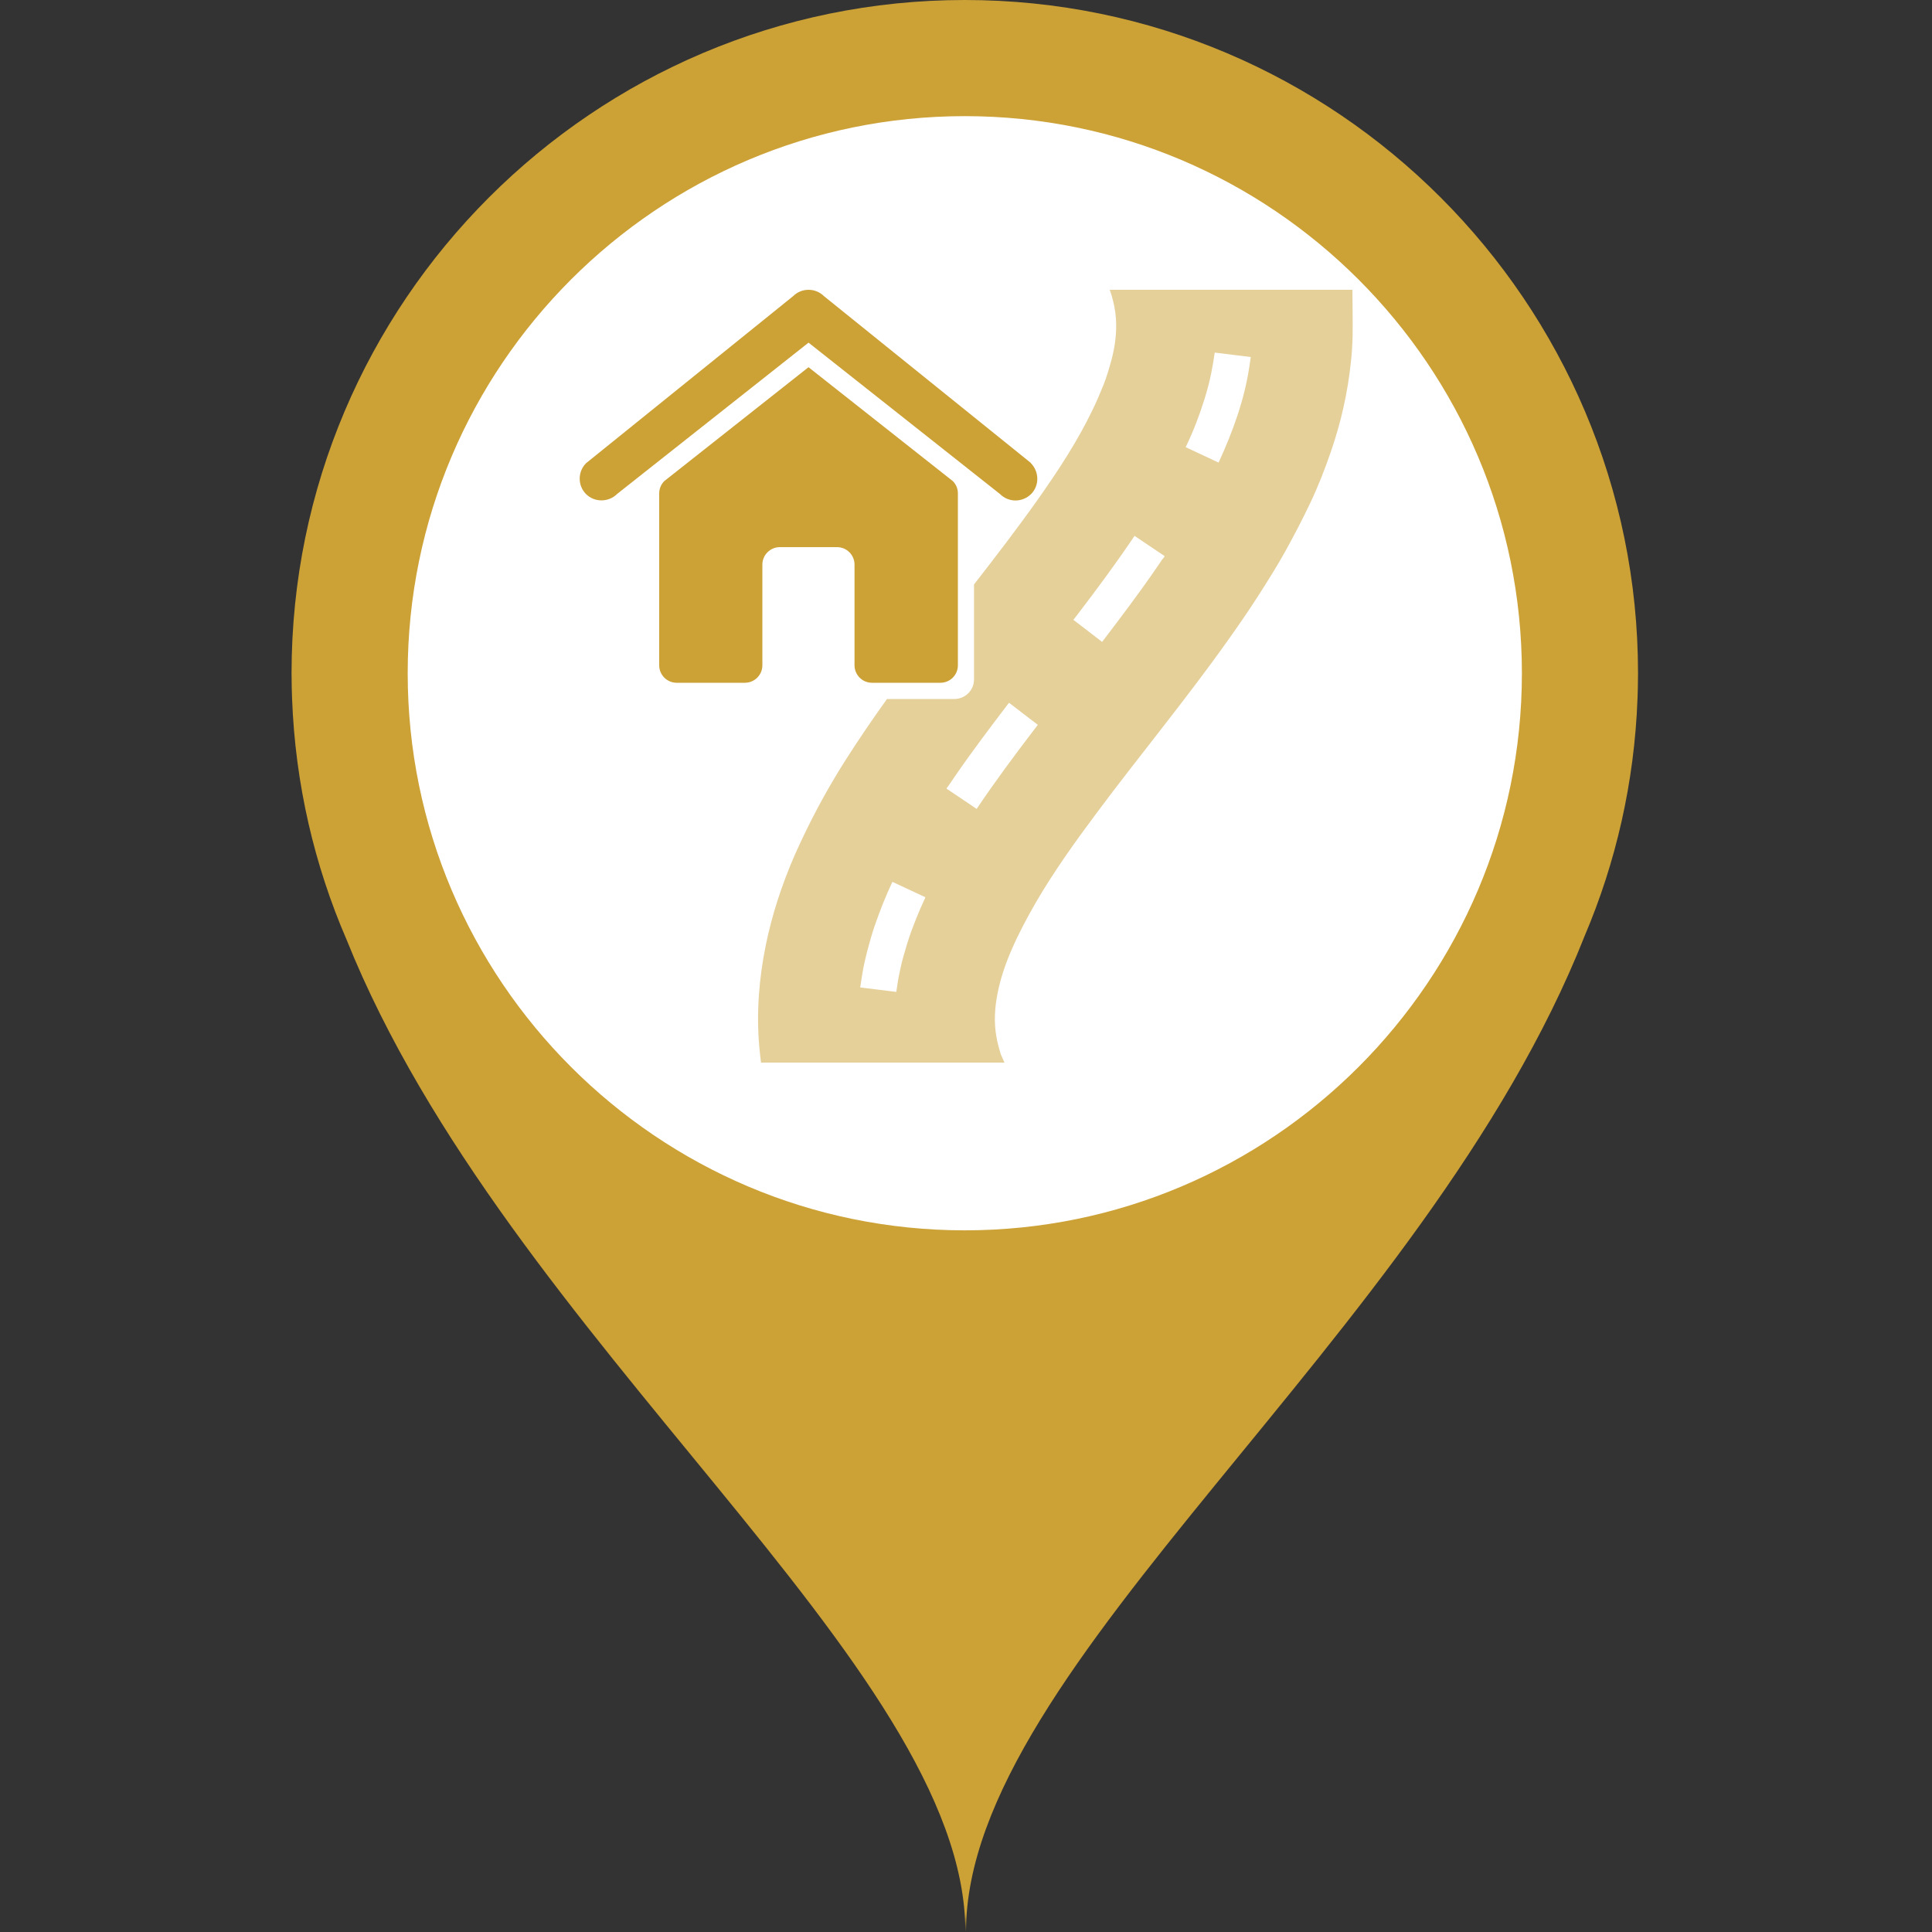 <?xml version="1.0" encoding="UTF-8"?>
<svg class="svg-icon-marker_round-activities-home_with_road svg-icon-marker_round svg-icon-marker_round-activities" xmlns="http://www.w3.org/2000/svg" version="1.1" viewBox="0 0 800 800">
    <rect x="0" y="0" width="800" height="800" fill="#333333" stroke="none"/>
    <defs>
        <style>
            .svg-icon-marker-background { fill: #fff; }
            .svg-icon-opacity_half { opacity: .5; }
        </style>
    </defs>
    <path fill="#CCA136" class="svg-icon-marker-marker_round" d="M678.058,289.282c.01-.256.02-.513.029-.769.044-1.27.087-2.539.113-3.813.046-1.971.075-3.946.075-5.925C678.276,125.068,553.208,0,399.501,0S120.726,125.068,120.726,278.775h0c0,.007,0,.015,0,.022,0,1.966.03,3.927.075,5.886.027,1.301.071,2.597.116,3.893.008.218.016.436.025.654,1.311,35.36,9.235,69.057,22.578,99.889,66.594,165.882,256.216,300.297,256.216,410.756l.133-7.452.133,7.452c0-110.815,190.349-245.74,256.184-412.361,12.919-30.379,20.579-63.506,21.873-98.232Z"/>
    <path class="svg-icon-marker-background" d="M168.817,278.775c0-127.191,103.493-230.684,230.684-230.684s230.684,103.493,230.684,230.684-103.493,230.684-230.684,230.684-230.684-103.493-230.684-230.684h0Z"/>
    <g class="svg-icon-content" transform="translate(240, 120) scale(0.4)">
        <g class="svg-icon-marker_round-activities-home_with_road-road svg-icon-opacity_half">
            <path fill="#CCA136" d="M800,0h-251.2c.7,2,1.4,4,2,6,2.2,7.8,3.9,15.6,4.4,23.7,1,14.4-.9,29-4.6,42.9-2.4,8.7-4.9,17.3-8.2,25.7-3.4,8.4-6.9,16.6-10.8,24.8-15.8,33.1-36.1,64-57.2,93.9-21.2,29.9-43.6,59.1-66.1,88v98.3c0,11.3-9.1,20.3-20.4,20.3h-69.7c-15,20.9-29.5,42.2-43.3,63.9-19.9,31.3-37.4,64.2-52.4,98.1-13,29.9-23.3,61.1-29.8,93-7,34.3-9.8,70-6.7,104.9.5,5.5,1.1,11,1.8,16.5h252c-1.2-2.7-2.4-5.5-3.6-8.2-.5-1.2-.8-2.6-1.2-3.9-.5-1.4-.8-2.9-1.2-4.4-1-3.3-1.7-6.7-2.3-10.1-2.7-14.9-1.8-30,1.1-44.8,3.1-15.8,8.4-31.4,14.9-46.1,7.3-16.8,15.9-32.8,25-48.6,18.6-31.9,40.2-62.1,62.3-91.7,22.2-29.9,45.3-59.1,68.1-88.5,23.2-29.9,46.3-59.9,68.2-90.8,10.7-15.1,21.3-30.3,31.2-45.8,9.9-15.5,19.8-31.1,28.7-47.2,9-16.3,17.5-32.7,25.5-49.5,8-16.8,14.8-34.3,20.9-51.9,10.6-30.4,17.8-62.1,21.1-94.2.9-8.6,1.5-17.3,1.7-26,.3-8.4-.2-48.3-.2-48.3ZM357.7,629.6c-3.3,6.9-6.3,14-9.2,21.1-3.3,8.4-6.6,16.9-9.2,25.5-2.6,8.8-5.4,17.5-7.2,26.5-.8,4.2-1.9,8.4-2.5,12.6-.5,3.7-1.1,7.4-1.7,11-.1.8-.5.5-1.2.4-1.3-.2-2.6-.3-3.9-.5-4.3-.5-8.6-1.1-12.9-1.6-6.5-.8-12.9-1.6-19.4-2.4.6-4.1,1.2-8.3,1.9-12.4,1.3-8.6,3.3-17.2,5.5-25.7,2.3-8.9,4.8-17.7,7.8-26.4,5.3-15.2,11.2-30.2,18.1-44.8,11.4,5.3,22.7,10.6,34.1,15.9,0,.2-.2.4-.3.6ZM473.9,451c-1.5,1.9-2.9,3.8-4.4,5.7-20.2,26.4-40,53.2-58.5,80.7-.9-.6-1.8-1.2-2.6-1.8-7.1-4.8-14.3-9.6-21.4-14.4-2.3-1.5-4.6-3.1-6.9-4.6-.7-.5,1.4-2.7,1.8-3.2,2.1-3.1,4.3-6.2,6.4-9.4,17.9-26.1,37-51.3,56.2-76.5.7.5,1.3,1,2,1.5,6.7,5.2,13.4,10.3,20.2,15.5,2.4,1.8,4.8,3.7,7.2,5.5.6.4.5.3,0,.9ZM603.5,278.6c-2.1,3.1-4.3,6.2-6.4,9.4-17.9,26.1-37,51.3-56.2,76.5-.6-.5-1.3-1-1.9-1.5-6.7-5.2-13.5-10.3-20.2-15.5-2.4-1.9-4.8-3.7-7.2-5.5-.6-.4-.5-.3,0-.9,1.5-1.9,2.9-3.8,4.4-5.7,20.2-26.4,40-53.2,58.5-80.7.9.6,1.8,1.2,2.6,1.8,7.1,4.8,14.3,9.6,21.4,14.4,2.3,1.5,4.6,3.1,6.9,4.6.7.5-1.4,2.7-1.8,3.2ZM693.3,79.7c-5.1,34.1-17,66.8-31.3,98-.6,1.3-.4,1.2-1.5.7-1.2-.6-2.4-1.1-3.6-1.7-3.9-1.8-7.9-3.7-11.8-5.5-5.9-2.8-11.8-5.5-17.7-8.3.4-.8.7-1.6,1.1-2.3,7.3-15.3,13.4-31.4,18.4-47.5,2.7-8.7,5.1-17.5,6.9-26.5,1.5-7.2,2.6-14.3,3.7-21.6,12.4,1.5,24.9,3.1,37.3,4.6-.5,3.4-1,6.7-1.5,10.1Z"/>
        </g>
        <g class="svg-icon-marker_round-activities-home_with_road-home">
            <path fill="#CCA136" d="M467.1,179.2L253,6.6c-8.8-8.8-23.2-8.8-32,0L6.7,179.5c-8.7,8.7-8.8,22.9-.3,31.7,8.8,9.1,23.7,9,32.6,0L237,54.7l198.3,156.8c4.4,4.4,10.2,6.6,16,6.6s12-2.4,16.4-7c8.5-8.9,8-23.1-.7-31.8h0Z"/>
            <path fill="#CCA136" d="M237,80.1l-149.3,117.9c-3.4,3.4-5.3,8-5.3,12.7v178c0,10,8.1,18.1,18.1,18.1h70.6c10,0,18.1-8.1,18.1-18.1v-104.2c0-10,8.1-18.1,18.1-18.1h59.2c10,0,18.1,8.1,18.1,18.1v104.2c0,10,8.1,18.1,18.1,18.1h70.8c10,0,18.1-8.1,18.1-18.1v-178c0-4.8-1.9-9.4-5.3-12.7l-149.5-118h0Z"/>
        </g>
    </g>
</svg>
